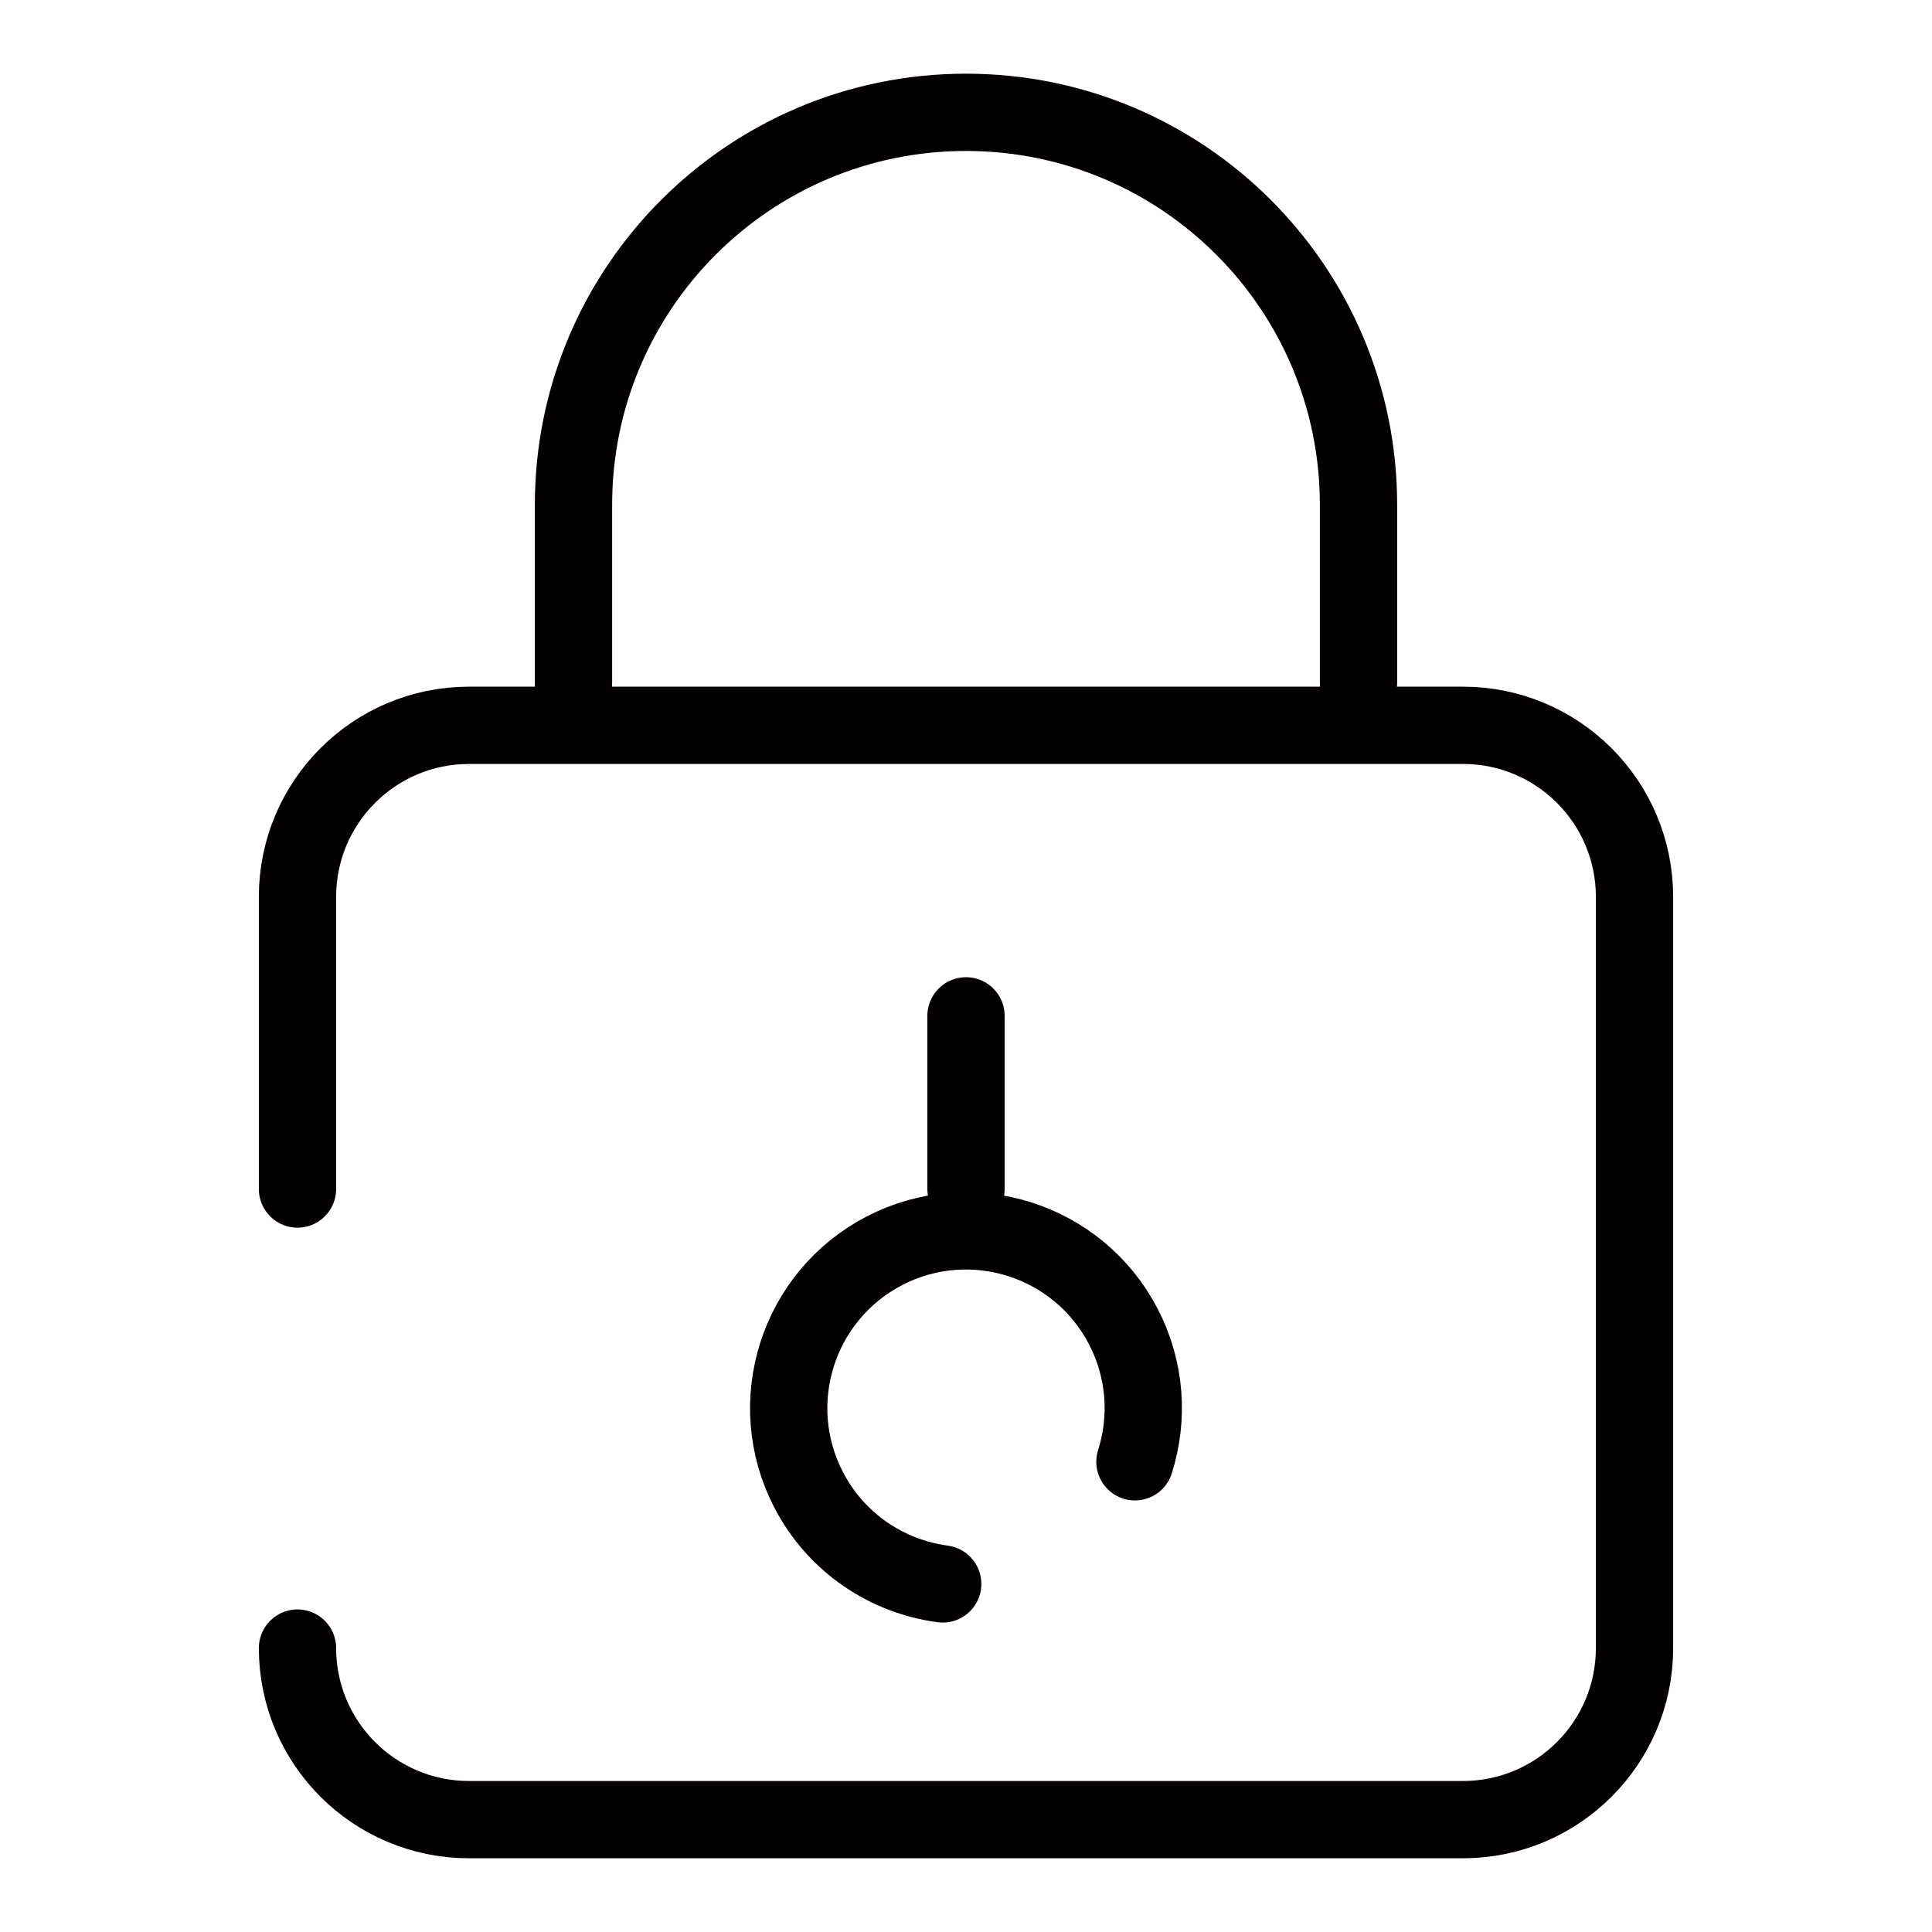 <?xml version="1.0" encoding="utf-8"?>
<!-- Generator: Adobe Illustrator 23.0.3, SVG Export Plug-In . SVG Version: 6.00 Build 0)  -->
<svg version="1.1" id="password" xmlns="http://www.w3.org/2000/svg" xmlns:xlink="http://www.w3.org/1999/xlink" x="0px" y="0px"
	 viewBox="0 0 500 500" style="enable-background:new 0 0 500 500;" xml:space="preserve">
<style type="text/css">
	.st0{fill:none;stroke:#040000;stroke-width:20;stroke-linecap:round;stroke-miterlimit:10;}
</style>
<path class="st0" d="M76.99,307.72v-75.61c0-24.52,19.88-44.4,44.4-44.4h257.22c24.52,0,44.4,19.88,44.4,44.4v194.41
	c0,24.52-19.88,44.4-44.4,44.4H121.39c-24.52,0-44.4-19.88-44.4-44.4"/>
<path class="st0" d="M148.42,176.81v-46.16c0-56.1,45.48-101.58,101.58-101.58h0c56.1,0,101.58,45.48,101.58,101.58v46.16"/>
<path class="st0" d="M243.97,409.92c-14.34-1.91-27.55-10.56-34.71-24.38c-11.65-22.5-2.86-50.18,19.63-61.84
	c22.5-11.66,50.18-2.86,61.84,19.63c5.83,11.25,6.54,23.79,2.99,34.98"/>
<line class="st0" x1="250" y1="262.9" x2="250" y2="307.72"/>
</svg>
